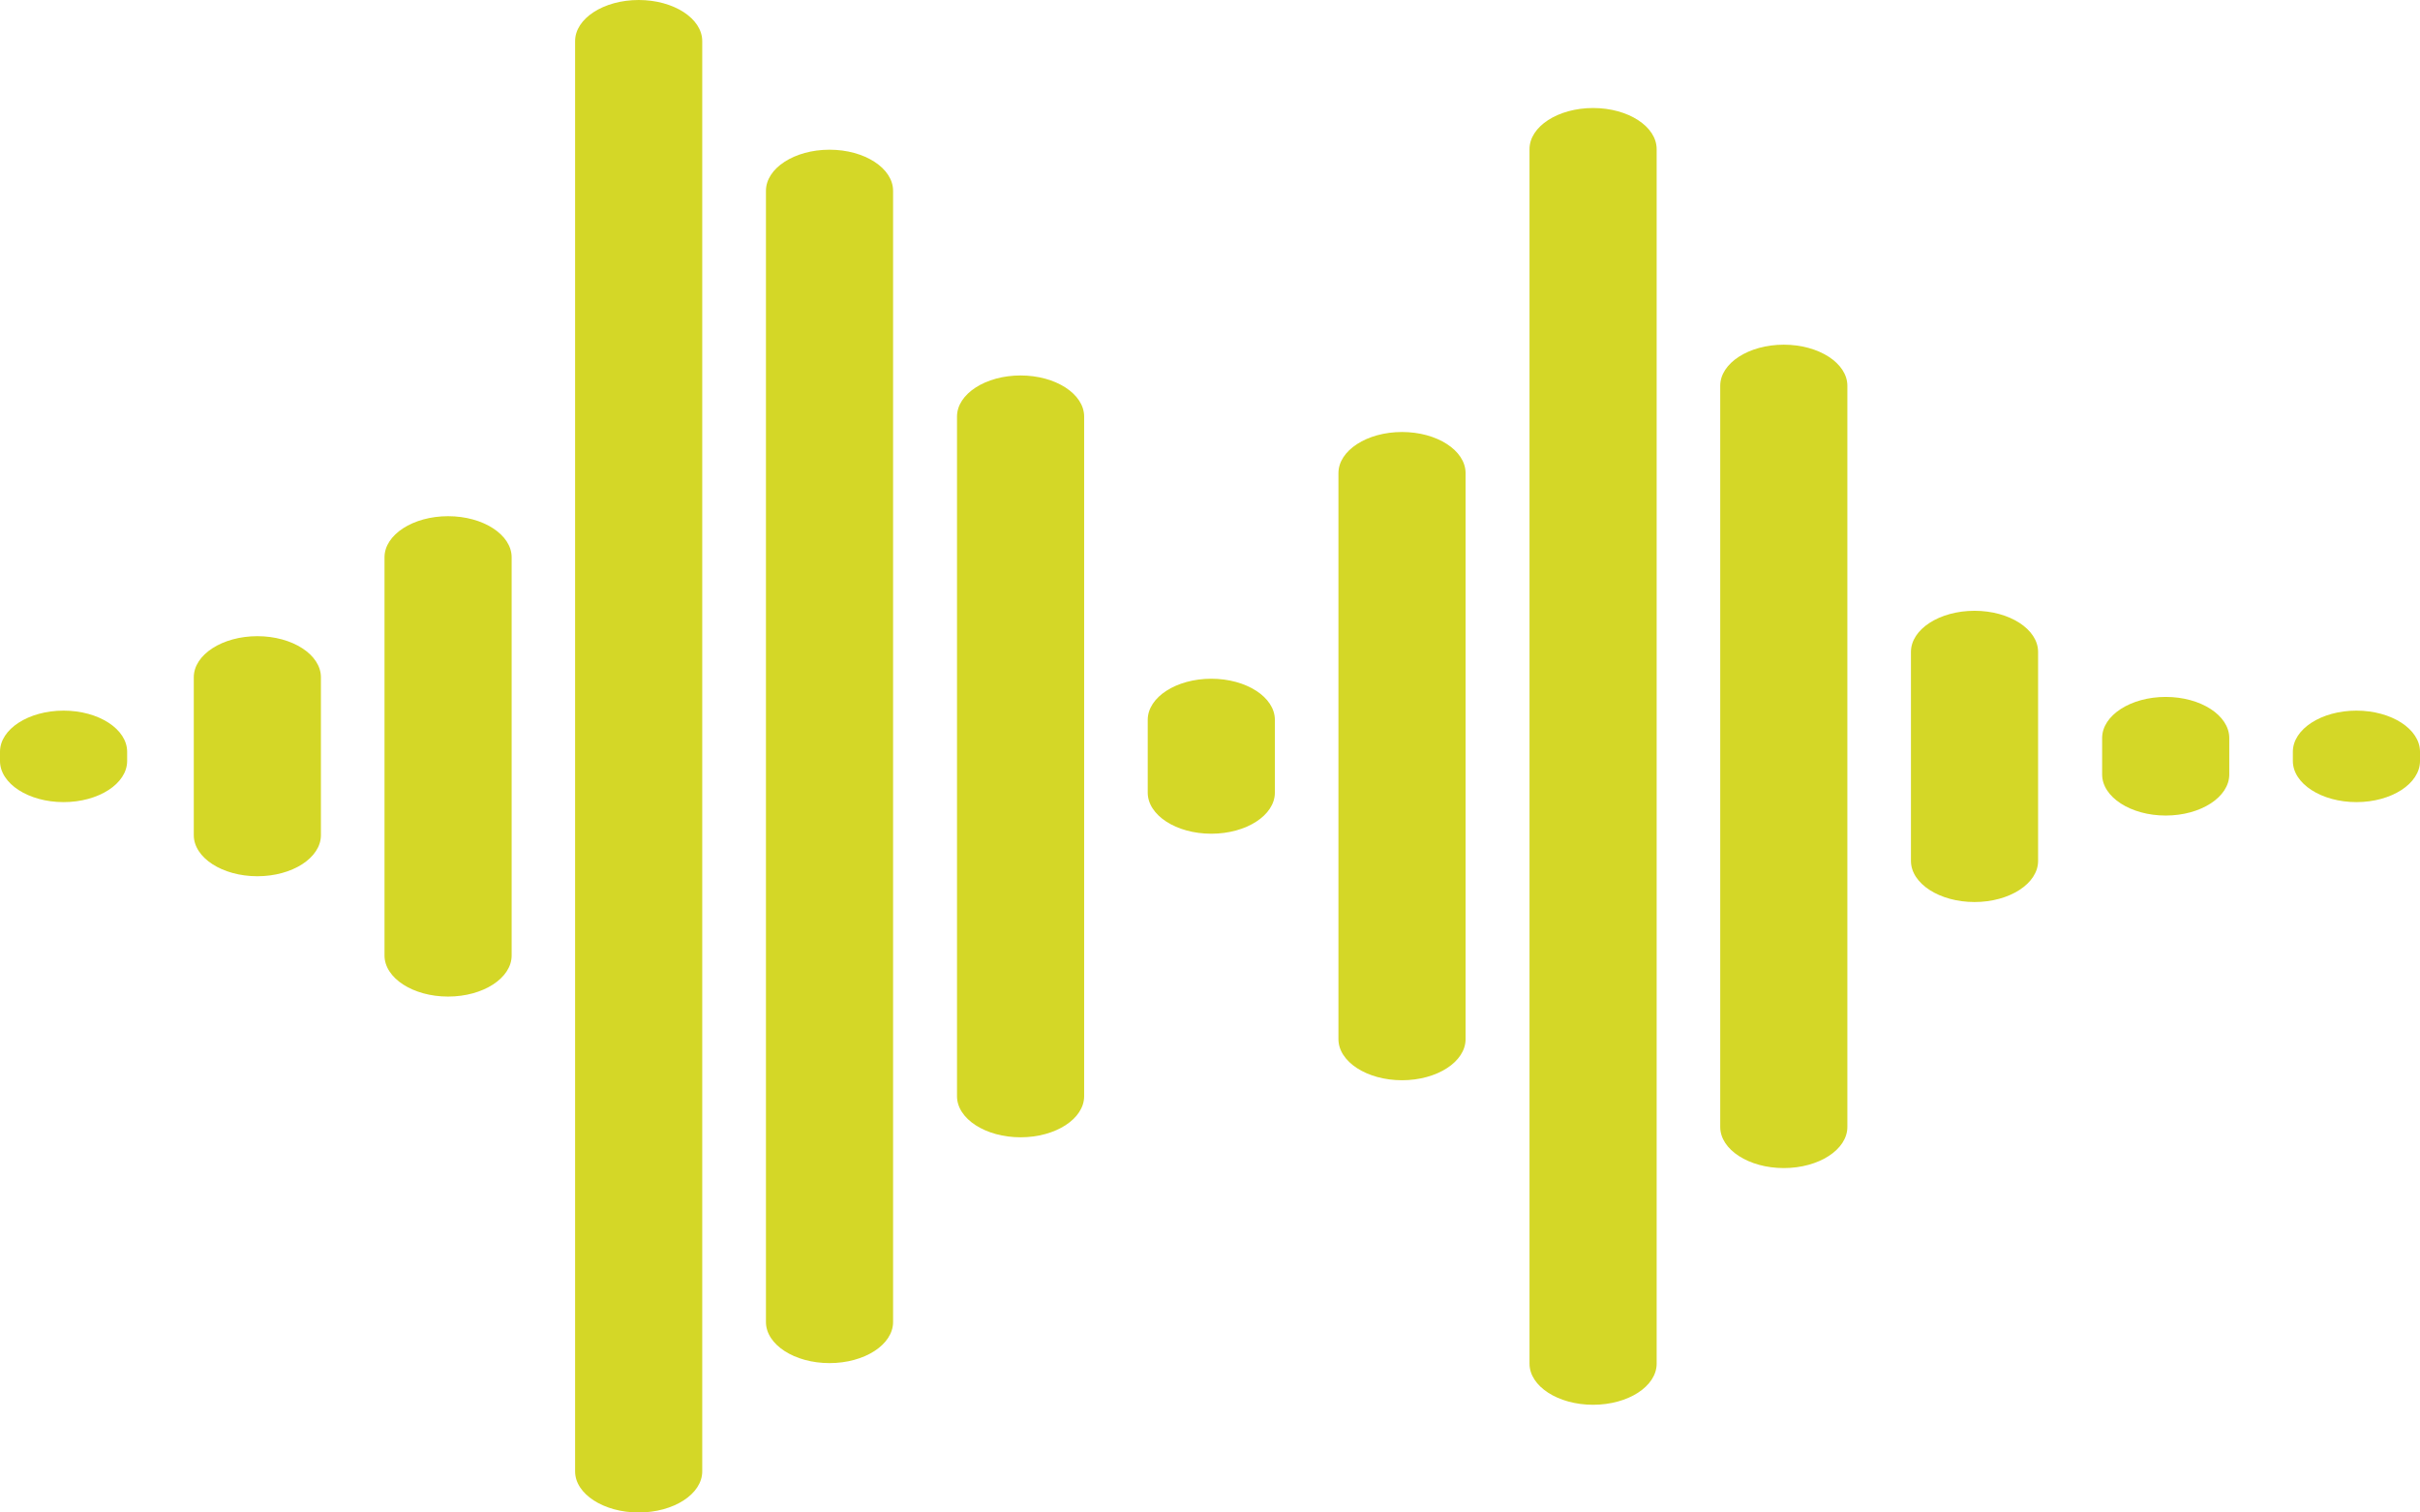 <svg width="160" height="100" viewBox="0 0 160 100" fill="none" xmlns="http://www.w3.org/2000/svg">
<g id="Layer_1" clip-path="url(#clip0_555_9706)">
<path id="Vector" d="M147.39 50V48.797C147.39 47.299 145.503 46.078 143.187 46.078C140.871 46.078 138.984 47.299 138.984 48.797V51.202C138.984 52.7 140.871 53.921 143.187 53.921C145.503 53.921 147.39 52.7 147.39 51.202V50Z" fill="#D4D727"/>
<path id="Vector_2" d="M134.75 50.002V43.102C134.75 41.604 132.863 40.383 130.547 40.383C128.231 40.383 126.344 41.604 126.344 43.102V56.92C126.344 58.418 128.231 59.639 130.547 59.639C132.863 59.639 134.75 58.418 134.75 56.92V50.02V50.002Z" fill="#D4D727"/>
<path id="Vector_3" d="M122.14 50V25.508C122.14 24.01 120.253 22.789 117.937 22.789C115.621 22.789 113.734 24.01 113.734 25.508V74.509C113.734 76.008 115.621 77.229 117.937 77.229C120.253 77.229 122.14 76.008 122.14 74.509V50.018V50Z" fill="#D4D727"/>
<path id="Vector_4" d="M160 49.999V49.704C160 48.205 158.113 46.984 155.797 46.984C153.481 46.984 151.594 48.205 151.594 49.704V50.314C151.594 51.812 153.481 53.033 155.797 53.033C158.113 53.033 160 51.812 160 50.314V50.018V49.999Z" fill="#D4D727"/>
<path id="Vector_5" d="M8.406 49.999V49.704C8.406 48.205 6.519 46.984 4.203 46.984C1.887 46.984 0 48.205 0 49.704V50.314C0 51.812 1.887 53.033 4.203 53.033C6.519 53.033 8.406 51.812 8.406 50.314V50.018V49.999Z" fill="#D4D727"/>
<path id="Vector_6" d="M109.531 50V9.86C109.531 8.361 107.644 7.141 105.328 7.141C103.012 7.141 101.125 8.361 101.125 9.86V90.159C101.125 91.658 103.012 92.879 105.328 92.879C107.644 92.879 109.531 91.658 109.531 90.159V50Z" fill="#D4D727"/>
<path id="Vector_7" d="M96.898 50.002V31.282C96.898 29.783 95.011 28.562 92.695 28.562C90.379 28.562 88.492 29.783 88.492 31.282V68.703C88.492 70.201 90.379 71.422 92.695 71.422C95.011 71.422 96.898 70.201 96.898 68.703V49.983V50.002Z" fill="#D4D727"/>
<path id="Vector_8" d="M84.289 49.999V47.594C84.289 46.096 82.402 44.875 80.086 44.875C77.77 44.875 75.883 46.096 75.883 47.594V52.404C75.883 53.902 77.77 55.123 80.086 55.123C82.402 55.123 84.289 53.902 84.289 52.404V49.999Z" fill="#D4D727"/>
<path id="Vector_9" d="M71.679 50V27.543C71.679 26.045 69.792 24.824 67.476 24.824C65.16 24.824 63.273 26.045 63.273 27.543V72.475C63.273 73.973 65.16 75.194 67.476 75.194C69.792 75.194 71.679 73.973 71.679 72.475V50.018V50Z" fill="#D4D727"/>
<path id="Vector_10" d="M59.047 50.002V12.618C59.047 11.119 57.16 9.898 54.844 9.898C52.528 9.898 50.641 11.119 50.641 12.618V87.405C50.641 88.903 52.528 90.124 54.844 90.124C57.16 90.124 59.047 88.903 59.047 87.405V50.002Z" fill="#D4D727"/>
<path id="Vector_11" d="M46.429 50V2.719C46.429 1.221 44.542 0 42.226 0C39.91 0 38.023 1.221 38.023 2.719V97.281C38.023 98.779 39.91 100 42.226 100C44.542 100 46.429 98.779 46.429 97.281V50Z" fill="#D4D727"/>
<path id="Vector_12" d="M33.828 50V36.848C33.828 35.35 31.941 34.129 29.625 34.129C27.309 34.129 25.422 35.35 25.422 36.848V63.171C25.422 64.669 27.309 65.89 29.625 65.89C31.941 65.89 33.828 64.669 33.828 63.171V50.019V50Z" fill="#D4D727"/>
<path id="Vector_13" d="M21.218 49.998V44.782C21.218 43.283 19.331 42.062 17.015 42.062C14.7 42.062 12.812 43.283 12.812 44.782V55.215C12.812 56.713 14.7 57.934 17.015 57.934C19.331 57.934 21.218 56.713 21.218 55.215V49.998Z" fill="#D4D727"/>
</g>
<defs>
<clipPath id="clip0_555_9706">
<rect width="160" height="100" fill="white"/>
</clipPath>
</defs>
</svg>
